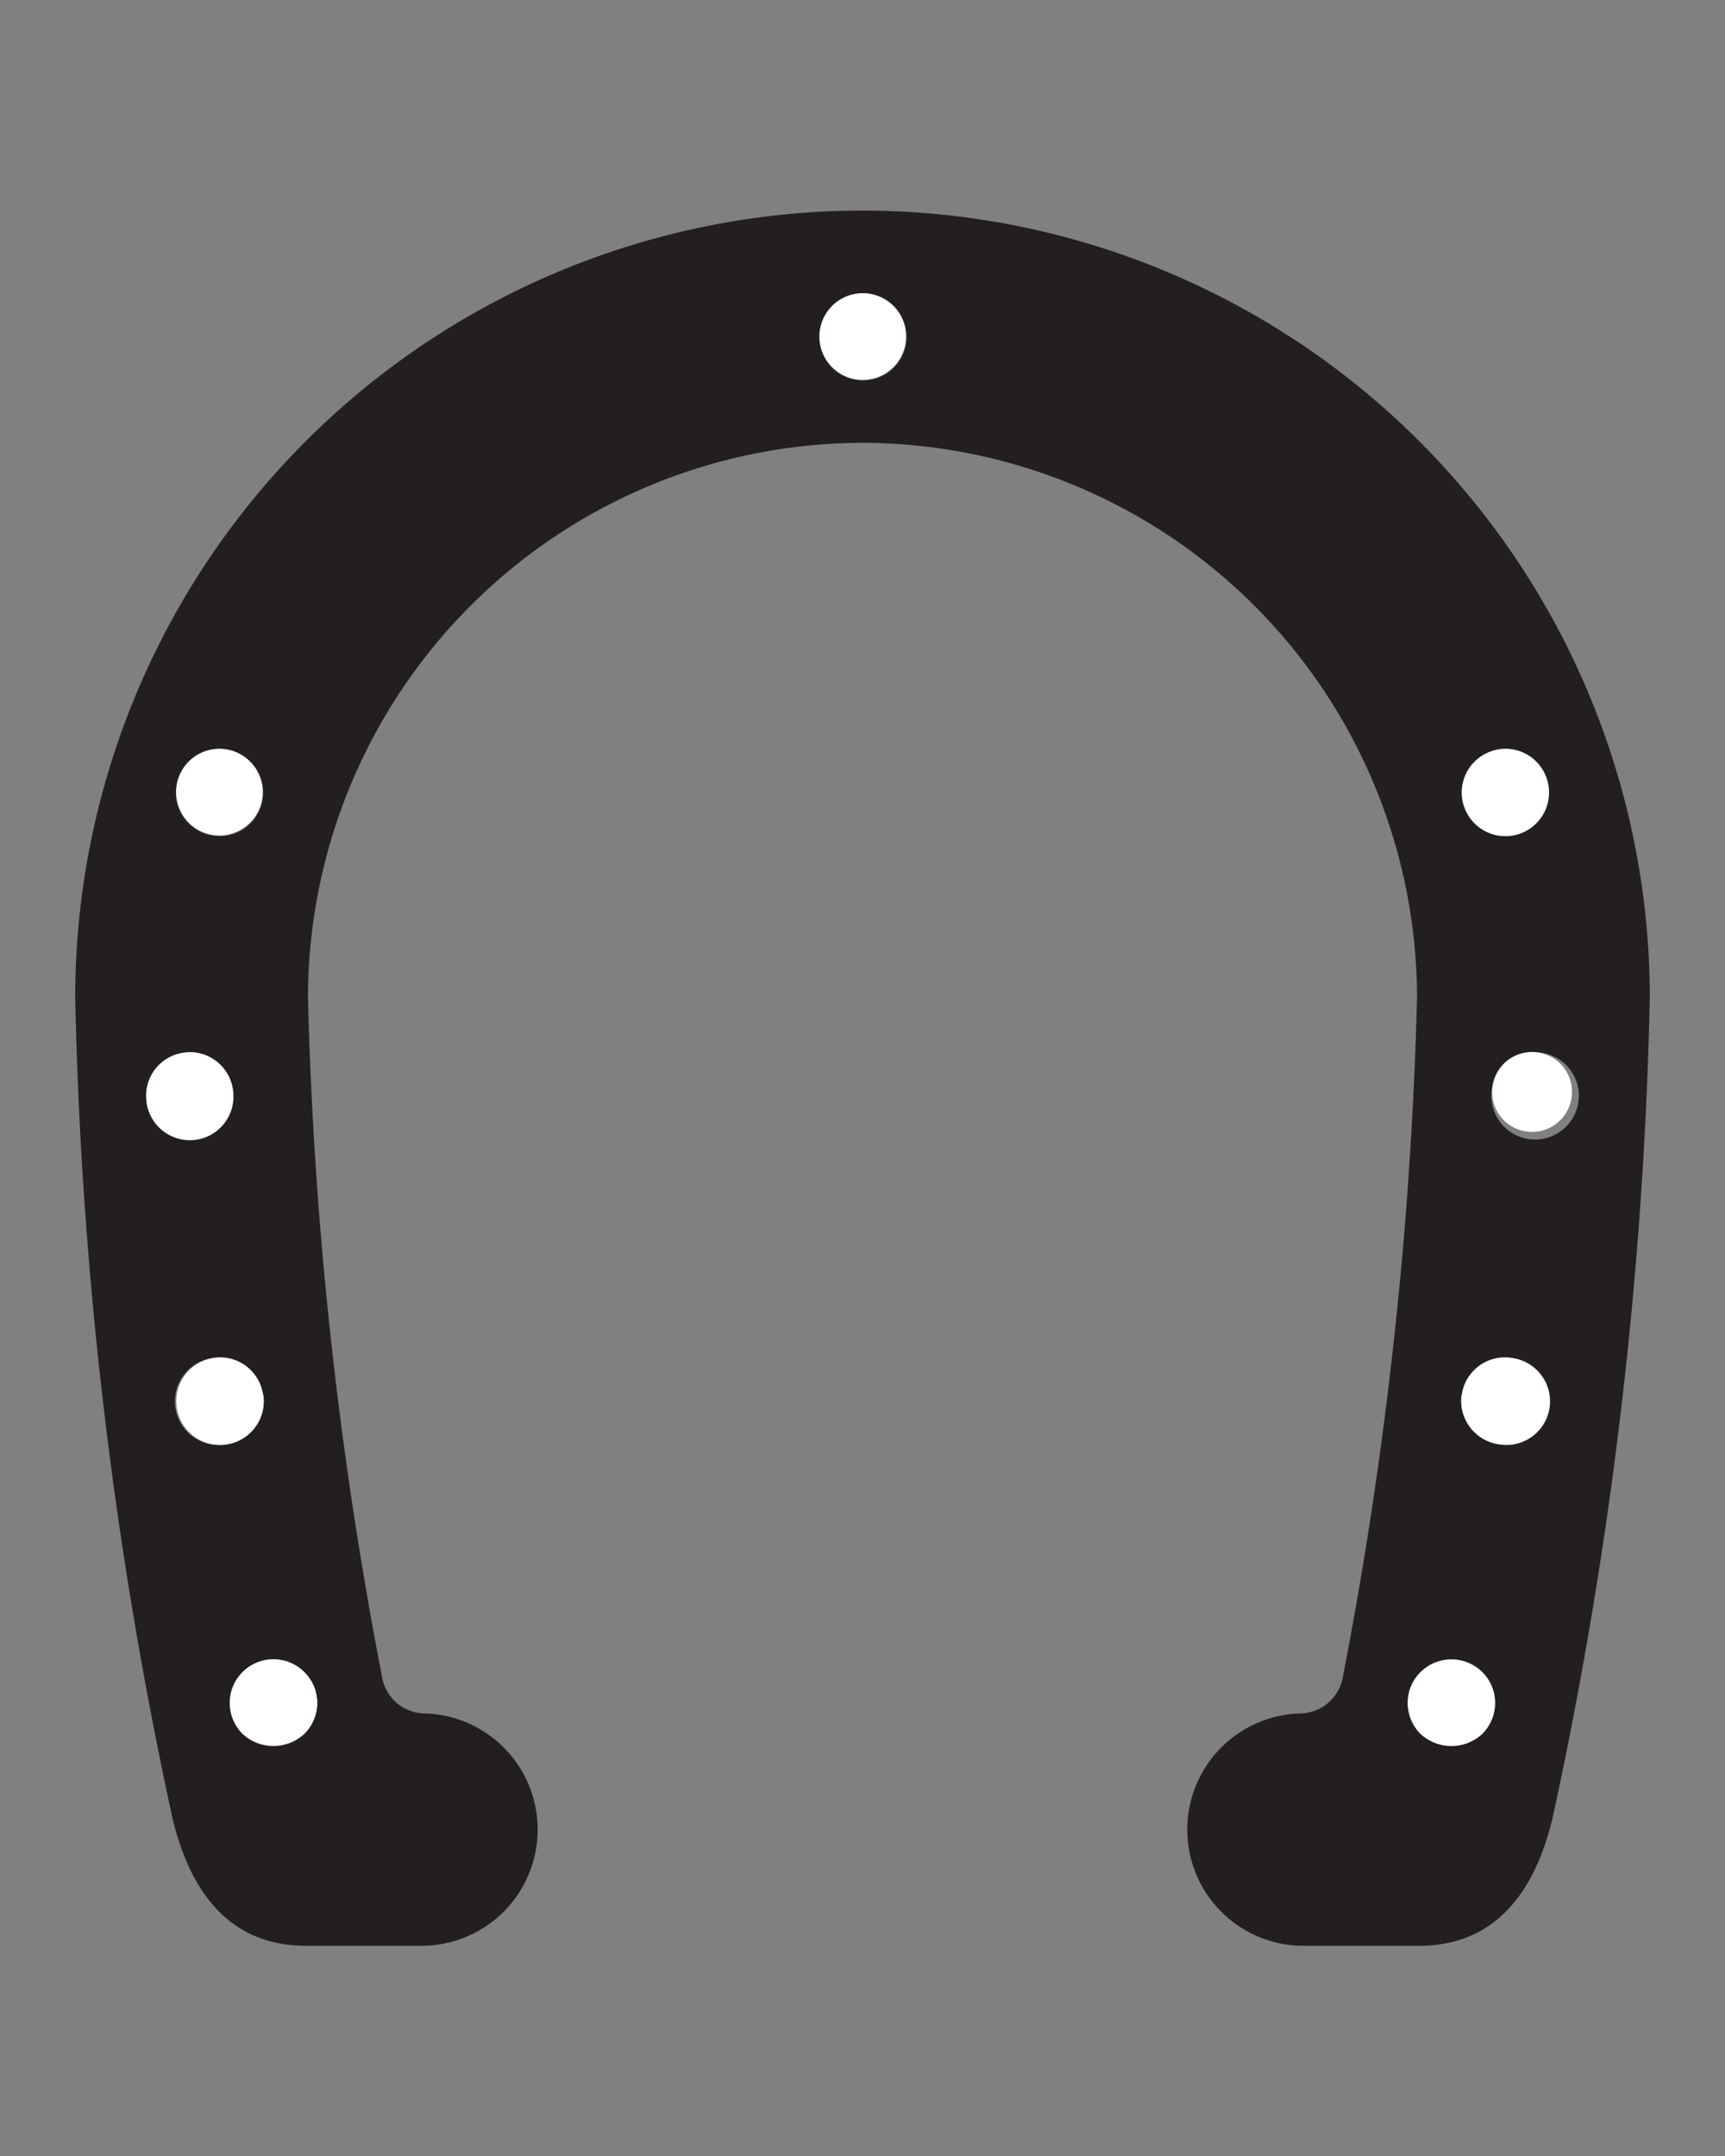 <svg xmlns="http://www.w3.org/2000/svg" width="32" height="40" viewBox="0 0 32 40">
  <rect x="0" y="0" width="32" height="40" fill="#808080" stroke="none"/>
  <title>ferro</title>
  <g id="Isolation_Mode" data-name="Isolation Mode">
    <path id="_Compound_Path_" data-name="&lt;Compound Path&gt;" d="M30.605,18.512A79.507,79.507,0,0,1,28.796,33.753c-.381,1.559-1.216,2.347-2.473,2.347H24.148A2.156,2.156,0,0,1,24.124,31.789a.814.814,0,0,0,.788-.682,76.428,76.428,0,0,0,1.375-12.595A10.309,10.309,0,0,0,16,8.216h-.011A10.308,10.308,0,0,0,5.713,18.512,76.169,76.169,0,0,0,7.083,31.087.812.812,0,0,0,7.876,31.789a2.156,2.156,0,0,1-.027,4.311H5.677c-1.26,0-2.092-.788-2.473-2.347A79.507,79.507,0,0,1,1.395,18.512a14.605,14.605,0,1,1,29.21,0ZM29.288,20.368a.806.806,0,0,0-.771-.844.116.116,0,0,0-.038-.004.811.811,0,1,0,.808.848Zm-.567,5.739a.809.809,0,0,0-.689-.914.698.698,0,0,0-.117-.009.807.807,0,0,0-.797.695l-.004-.002a.812.812,0,0,0,1.608.23Zm-.547-10.633a.81.81,0,0,0-.246-1.581.786.786,0,0,0-.248.04.809.809,0,1,0,.494,1.541ZM27.735,31.594a.809.809,0,0,0-.808-.808.824.824,0,0,0-.576.237.8.8,0,0,0-.237.571.819.819,0,0,0,.237.573.843.843,0,0,0,1.147,0A.819.819,0,0,0,27.735,31.594ZM16.777,6.496a.808.808,0,0,0-.523-1.016.803.803,0,0,0-1.016.523.808.808,0,1,0,1.539.494ZM5.885,31.594a.802.802,0,0,0-.239-.571.81.81,0,1,0-1.147,1.145.843.843,0,0,0,1.147,0A.811.811,0,0,0,5.885,31.594ZM4.194,26.796a.818.818,0,0,0,.691-.919l-.004.002a.806.806,0,0,0-.799-.695.69.69,0,0,0-.115.009.81.81,0,1,0,.228,1.603ZM4.843,14.952A.81.81,0,0,0,4.32,13.933a.803.803,0,0,0-1.016.523.808.808,0,1,0,1.539.496ZM3.556,21.141a.811.811,0,0,0-.038-1.621.116.116,0,0,0-.038.004A.809.809,0,0,0,3.556,21.141Z" style="fill: #231f20"/>
    <path id="_Path_" data-name="&lt;Path&gt;" d="M28.517,19.524a.741.741,0,1,1-.038-.004A.116.116,0,0,1,28.517,19.524Z" style="fill: #fff"/>
    <path id="_Path_2" data-name="&lt;Path&gt;" d="M28.032,25.193a.81.81,0,1,1-.228,1.603.819.819,0,0,1-.691-.919l.004.002a.807.807,0,0,1,.797-.695A.698.698,0,0,1,28.032,25.193Z" style="fill: #fff"/>
    <path id="_Path_3" data-name="&lt;Path&gt;" d="M28.696,14.456A.809.809,0,1,1,27.68,13.933a.786.786,0,0,1,.248-.04A.804.804,0,0,1,28.696,14.456Z" style="fill: #fff"/>
    <path id="_Path_4" data-name="&lt;Path&gt;" d="M27.498,31.023a.81.81,0,0,1,0,1.145.843.843,0,0,1-1.147,0,.819.819,0,0,1-.237-.573.8.8,0,0,1,.237-.571.813.813,0,0,1,1.147,0Z" style="fill: #fff"/>
    <path id="_Path_5" data-name="&lt;Path&gt;" d="M16.255,5.48a.803.803,0,1,1-.248-.04A.796.796,0,0,1,16.255,5.48Z" style="fill: #fff"/>
    <path id="_Path_6" data-name="&lt;Path&gt;" d="M5.646,31.023a.802.802,0,0,1,.239.571.811.811,0,0,1-.239.573.843.843,0,0,1-1.147,0,.81.81,0,0,1,1.147-1.145Z" style="fill: #fff"/>
    <path id="_Path_7" data-name="&lt;Path&gt;" d="M4.885,25.877a.812.812,0,1,1-.919-.684.69.69,0,0,1,.115-.009.806.806,0,0,1,.799.695Z" style="fill: #fff"/>
    <path id="_Path_8" data-name="&lt;Path&gt;" d="M4.32,13.933a.803.803,0,1,1-.248-.04A.796.796,0,0,1,4.32,13.933Z" style="fill: #fff"/>
    <path id="_Path_9" data-name="&lt;Path&gt;" d="M4.329,20.293a.809.809,0,1,1-1.616.075.804.804,0,0,1,.768-.844.116.116,0,0,1,.038-.004A.812.812,0,0,1,4.329,20.293Z" style="fill: #fff"/>
  </g>
</svg>
